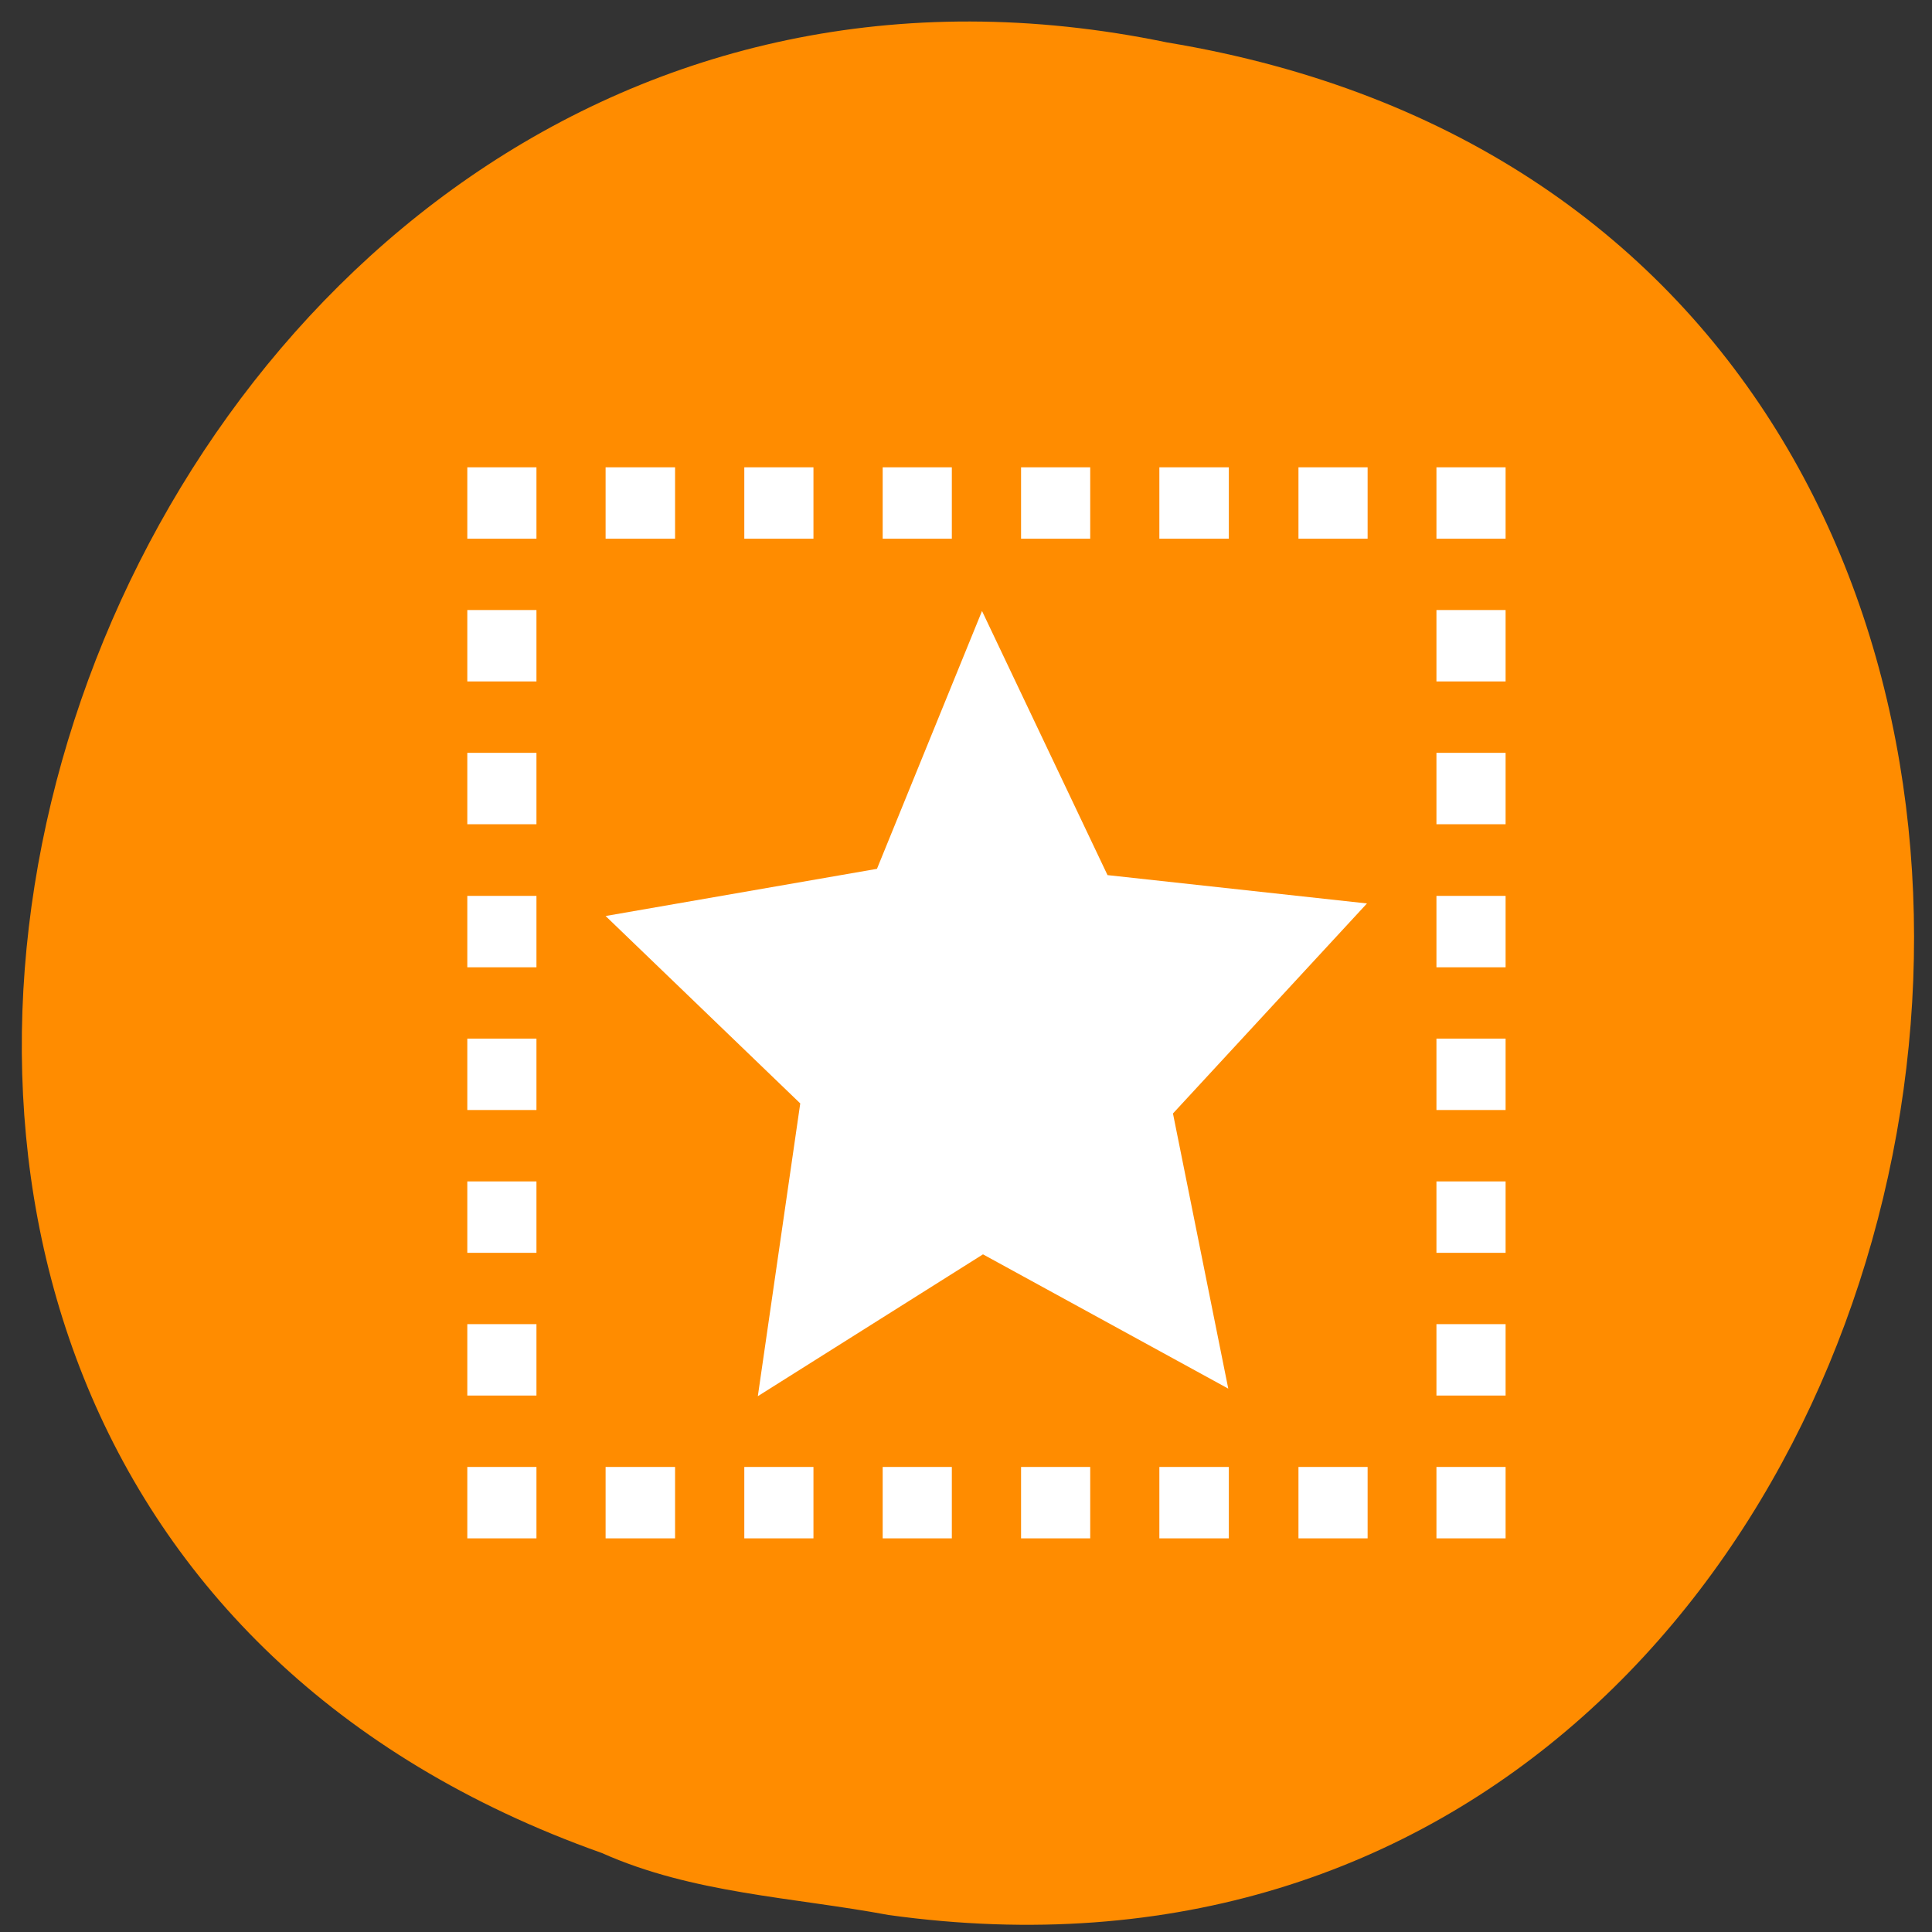 <svg xmlns="http://www.w3.org/2000/svg" viewBox="0 0 24 24"><rect x="0" y="0" width="24" height="24" fill="#333333" stroke="none"/><path d="m 11.04 23.789 c 14.258 1.98 18.1 -20.84 3.457 -23.262 c -13.461 -2.793 -20.395 17.746 -7.02 22.492 c 1.129 0.504 2.367 0.547 3.562 0.77" fill="#ff8c00"/><g fill="#fff"><path d="m 5.805 5.805 h 0.859 v 0.887 h -0.859"/><path d="m 7.523 5.805 h 0.863 v 0.887 h -0.863"/><path d="m 9.246 5.805 h 0.859 v 0.887 h -0.859"/><path d="m 10.965 5.805 h 0.859 v 0.887 h -0.859"/><path d="m 12.684 5.805 h 0.859 v 0.887 h -0.859"/><path d="m 14.402 5.805 h 0.863 v 0.887 h -0.863"/><path d="m 16.13 5.805 h 0.859 v 0.887 h -0.859"/><path d="m 17.844 5.805 h 0.859 v 0.887 h -0.859"/><path d="m 5.805 7.578 h 0.859 v 0.887 h -0.859"/><path d="m 5.805 9.352 h 0.859 v 0.887 h -0.859"/><path d="m 5.805 11.129 h 0.859 v 0.887 h -0.859"/><path d="m 5.805 12.902 h 0.859 v 0.887 h -0.859"/><path d="m 5.805 14.676 h 0.859 v 0.887 h -0.859"/><path d="m 5.805 16.449 h 0.859 v 0.887 h -0.859"/><path d="m 5.805 18.223 h 0.859 v 0.887 h -0.859"/><path d="m 17.844 7.578 h 0.859 v 0.887 h -0.859"/><path d="m 17.844 9.352 h 0.859 v 0.887 h -0.859"/><path d="m 17.844 11.129 h 0.859 v 0.887 h -0.859"/><path d="m 17.844 12.902 h 0.859 v 0.887 h -0.859"/><path d="m 17.844 14.676 h 0.859 v 0.887 h -0.859"/><path d="m 17.844 16.449 h 0.859 v 0.887 h -0.859"/><path d="m 17.844 18.223 h 0.859 v 0.887 h -0.859"/><path d="m 7.523 18.223 h 0.863 v 0.887 h -0.863"/><path d="m 9.246 18.223 h 0.859 v 0.887 h -0.859"/><path d="m 10.965 18.223 h 0.859 v 0.887 h -0.859"/><path d="m 12.684 18.223 h 0.859 v 0.887 h -0.859"/><path d="m 14.402 18.223 h 0.863 v 0.887 h -0.863"/><path d="m 16.13 18.223 h 0.859 v 0.887 h -0.859"/><path d="m 15.258 17.25 l -3.047 -1.668 l -2.797 1.762 l 0.527 -3.637 l -2.418 -2.328 l 3.371 -0.586 l 1.305 -3.203 l 1.559 3.281 l 3.223 0.352 l -2.41 2.609"/></g></svg>